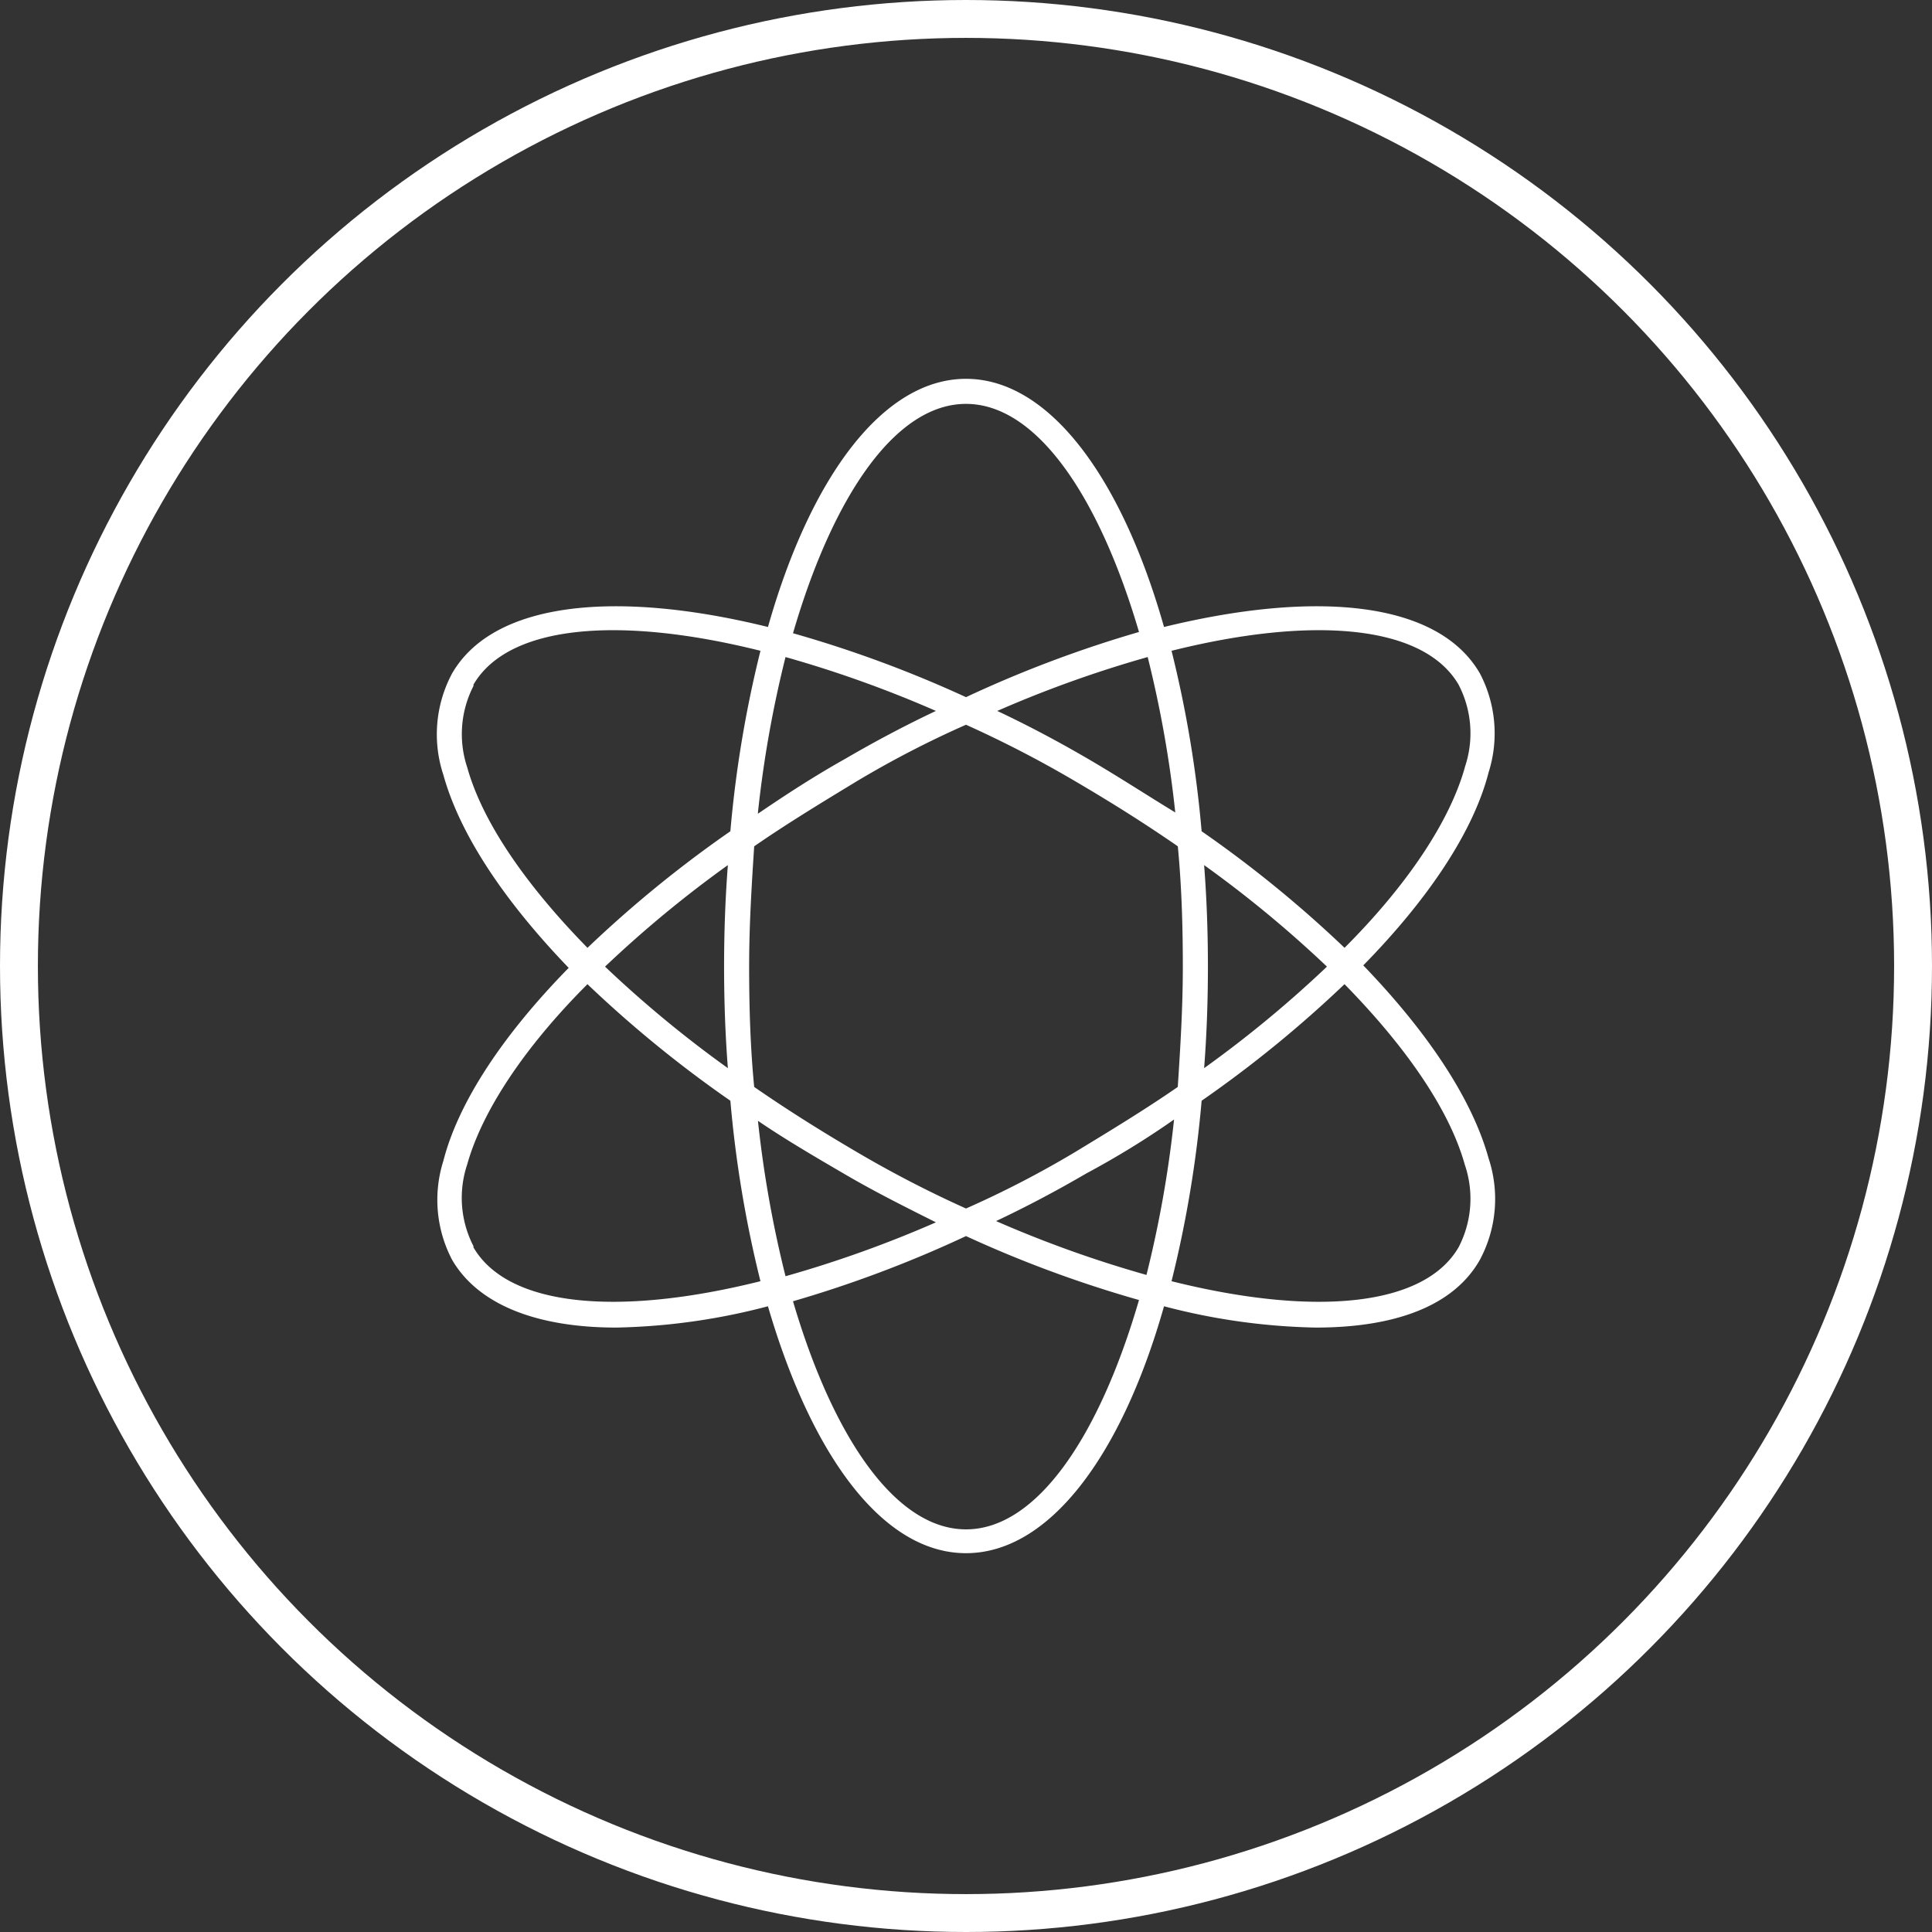 <svg xmlns="http://www.w3.org/2000/svg" width="153" height="153" viewBox="0 0 153 153">
  <rect x="0" y="0" width="153" height="153" fill="#333333" stroke="none"/>
  <title>アセット 5</title>
  <g id="レイヤー_2" data-name="レイヤー 2">
    <g id="Layer_1" data-name="Layer 1">
      <circle cx="76.5" cy="76.5" r="75" fill="none" stroke="#ffffff" stroke-miterlimit="10" stroke-width="3"/>
      <path d="M117.194,53.324c-3.275-5.657-12.8-6.65-25.012-3.672C88.807,37.742,83.051,30,76.5,30S64.193,37.742,60.818,49.652c-12.109-2.978-21.736-1.985-25.012,3.672a10.223,10.223,0,0,0-.695,8.039c1.29,4.665,4.764,9.925,9.925,15.285-5.161,5.26-8.734,10.62-9.925,15.285a10.223,10.223,0,0,0,.695,7.841c2.084,3.573,6.749,5.36,13,5.36a50.718,50.718,0,0,0,12.01-1.687C64.292,115.358,69.949,123,76.5,123s12.307-7.642,15.682-19.553a50.718,50.718,0,0,0,12.01,1.687c6.253,0,10.918-1.687,13-5.36a10.223,10.223,0,0,0,.695-8.039c-1.29-4.665-4.764-9.925-9.925-15.285,5.161-5.26,8.734-10.62,9.925-15.285A10.223,10.223,0,0,0,117.194,53.324ZM76.5,31.985c5.558,0,10.521,7.245,13.7,18.064A94.39,94.39,0,0,0,76.5,55.21a94.389,94.389,0,0,0-13.7-5.062C65.979,39.231,70.942,31.985,76.5,31.985ZM93.671,76.55c0,3.275-.2,6.451-.4,9.528-2.581,1.787-5.36,3.474-8.139,5.161A79.181,79.181,0,0,1,76.5,95.705a89.389,89.389,0,0,1-8.635-4.466c-2.878-1.687-5.558-3.375-8.139-5.161-.3-3.077-.4-6.253-.4-9.528s.2-6.451.4-9.528c2.581-1.787,5.36-3.474,8.139-5.161A79.18,79.18,0,0,1,76.5,57.394a89.387,89.387,0,0,1,8.635,4.466c2.878,1.687,5.558,3.375,8.139,5.161C93.572,70.1,93.671,73.274,93.671,76.55Zm1.687-8.039a91.512,91.512,0,0,1,9.727,8.039,91.512,91.512,0,0,1-9.727,8.039q.3-3.871.3-8.039T95.358,68.51ZM92.976,88.658a89.427,89.427,0,0,1-2.184,12.307A92.107,92.107,0,0,1,78.882,96.7q3.573-1.687,7.146-3.772A68.238,68.238,0,0,0,92.976,88.658ZM74.118,96.8a92.107,92.107,0,0,1-11.91,4.268,89.427,89.427,0,0,1-2.184-12.307c2.184,1.489,4.566,2.878,6.948,4.268S71.736,95.606,74.118,96.8ZM57.642,84.589a91.512,91.512,0,0,1-9.727-8.039,91.512,91.512,0,0,1,9.727-8.039q-.3,3.871-.3,8.039T57.642,84.589Zm2.382-20.248a89.427,89.427,0,0,1,2.184-12.307A92.107,92.107,0,0,1,74.118,56.3q-3.573,1.687-7.146,3.772c-2.481,1.39-4.764,2.878-6.948,4.367Zm26.1-4.268q-3.573-2.084-7.146-3.772a92.107,92.107,0,0,1,11.91-4.268,89.427,89.427,0,0,1,2.184,12.307C90.792,62.952,88.51,61.463,86.128,60.074ZM37.494,54.218c2.779-4.764,11.613-5.459,22.729-2.68A91.71,91.71,0,0,0,57.84,65.83a93.993,93.993,0,0,0-11.315,9.231C41.563,70,38.188,65.036,37,60.768a8.337,8.337,0,0,1,.5-6.451Zm0,44.465a8.337,8.337,0,0,1-.5-6.451c1.191-4.268,4.566-9.33,9.528-14.292A93.993,93.993,0,0,0,57.84,87.17a91.71,91.71,0,0,0,2.382,14.292c-11.116,2.779-19.95,2.084-22.729-2.68ZM76.5,121.114c-5.558,0-10.521-7.245-13.7-18.064a94.291,94.291,0,0,0,13.7-5.161,94.29,94.29,0,0,0,13.7,5.062C87.021,113.869,82.058,121.114,76.5,121.114Zm39.006-22.332c-2.779,4.764-11.613,5.459-22.729,2.68A91.71,91.71,0,0,0,95.16,87.17a93.993,93.993,0,0,0,11.315-9.231C111.437,83,114.812,87.964,116,92.232A8.337,8.337,0,0,1,115.506,98.782Zm.5-38.014c-1.191,4.268-4.566,9.33-9.528,14.292A93.993,93.993,0,0,0,95.16,65.83a91.709,91.709,0,0,0-2.382-14.292c11.116-2.779,19.95-2.084,22.729,2.68A8.337,8.337,0,0,1,116,60.768Z" fill="#ffffff"/>
    </g>
  </g>
</svg>
